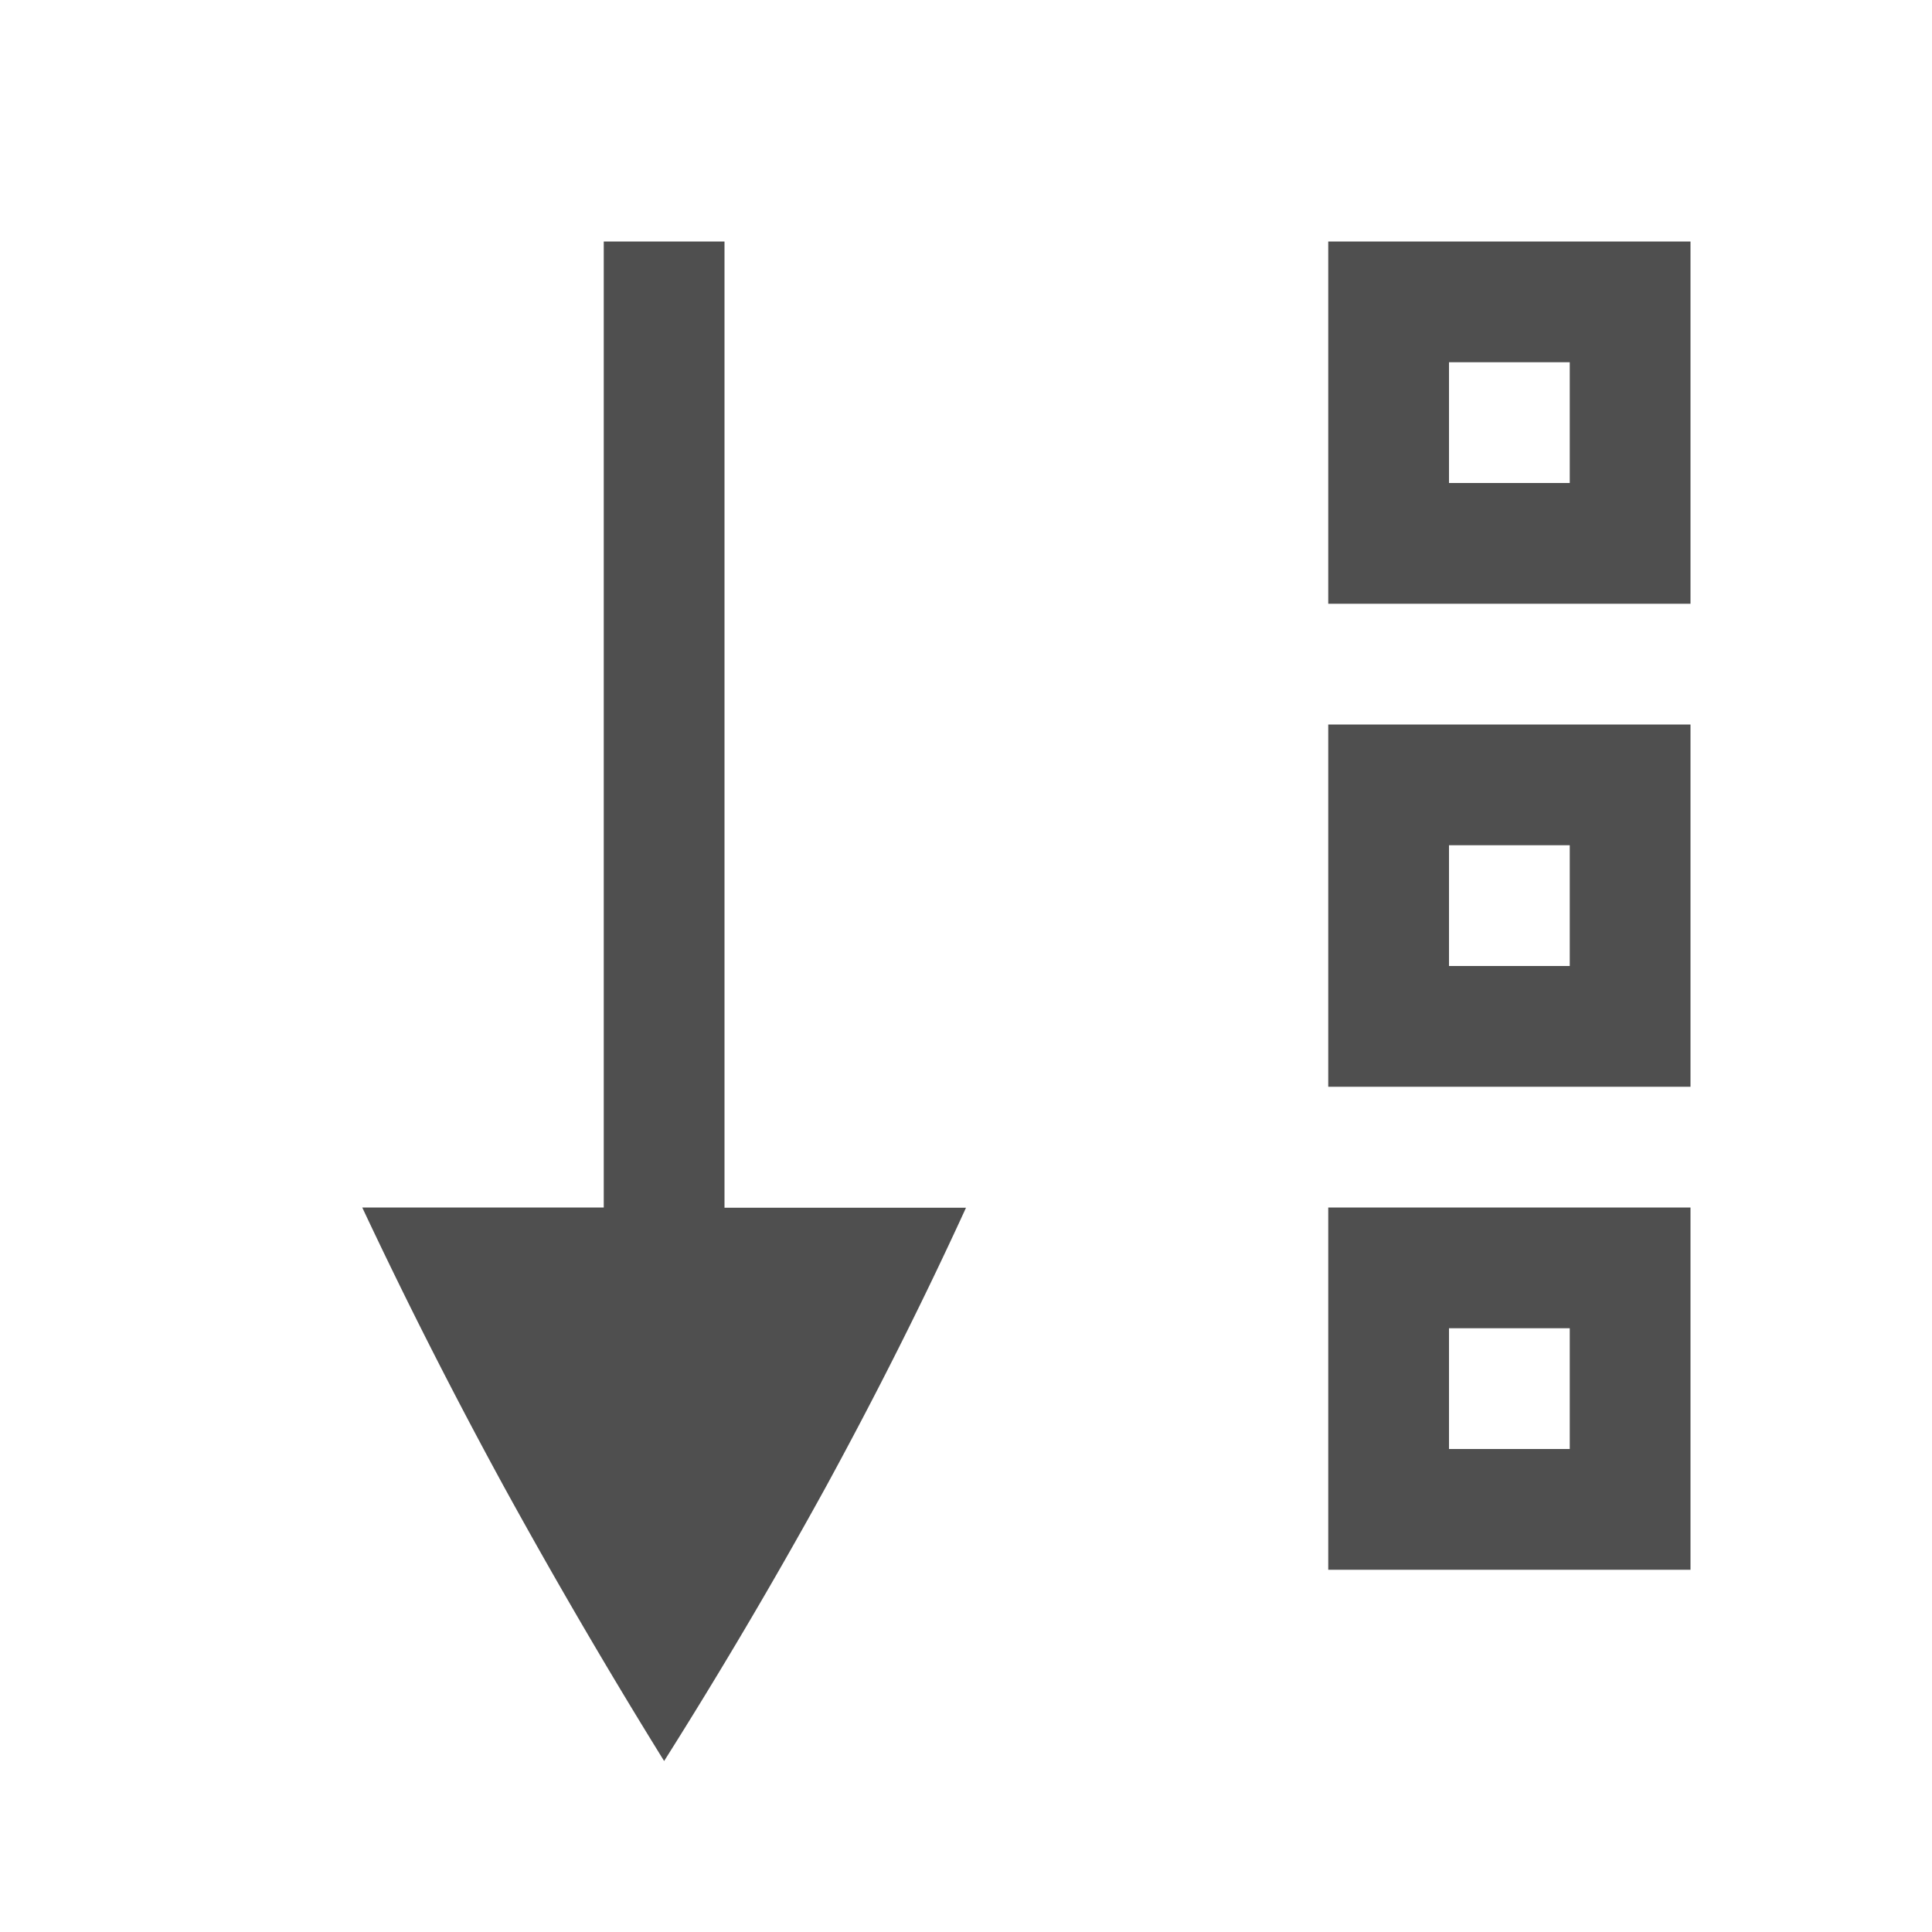 <svg xmlns="http://www.w3.org/2000/svg" width="16" height="16">
    <path fill="#050505" fill-opacity=".7" d="M14 2v3h-3V2zM6 2v8.002h2c-.348.76-.736 1.534-1.166 2.322-.43.781-.876 1.535-1.334 2.26a50.17 50.17 0 0 1-1.32-2.26A43.07 43.07 0 0 1 3 10h2V2zm7 1h-1v1h1zm1 3v3h-3V6zm-1 1h-1v1h1zm1 3v3h-3v-3zm-1 1h-1v1h1z"/>
</svg>

